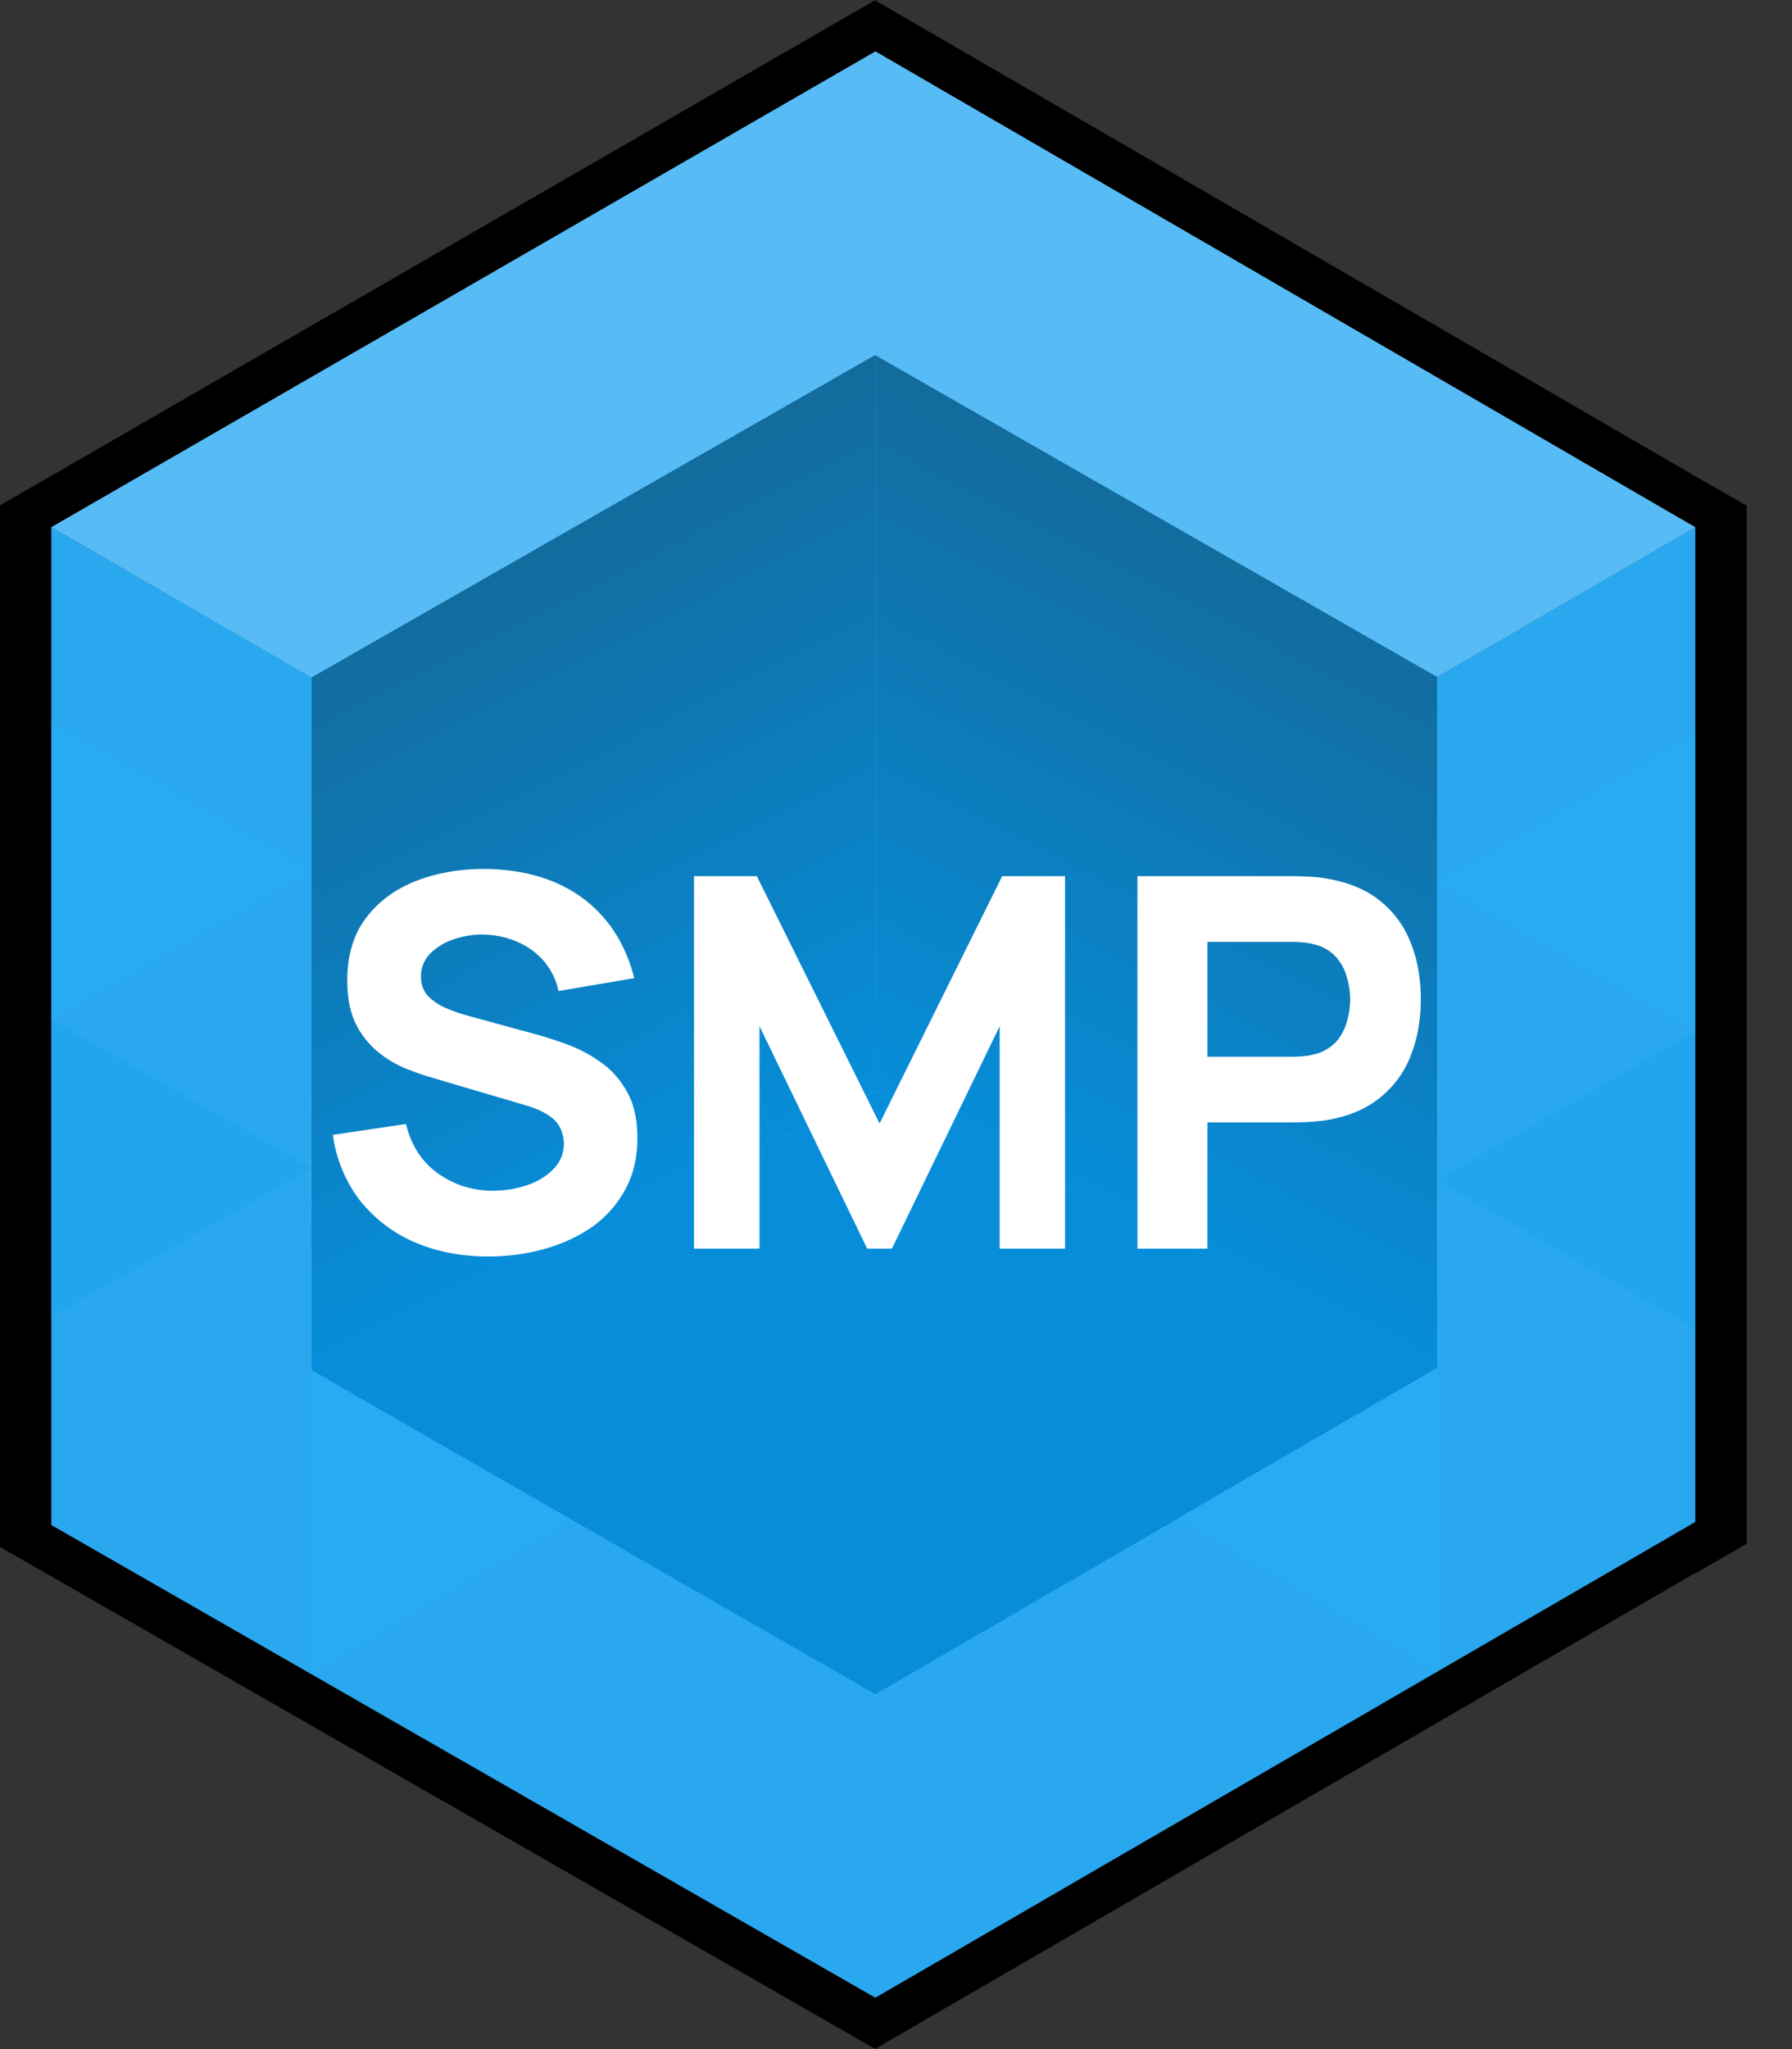 <svg
                    width="28"
                    height="32"
                    fill="none"
                    xmlns="http://www.w3.org/2000/svg"
                >
                    <rect width="100%" height="100%" fill="#333333" stroke="none"/>
                    <path
                        d="M13.694 15.653.8 8.233v15.583l12.877 7.383 12.813-7.43V8.232l-12.797 7.421Z"
                        fill="#29A8F0"
                    />
                    <path
                        d="M13.678.8 26.49 8.233l-12.813 7.432L.8 8.232 13.678.801Z"
                        fill="#57BCF5"
                    />
                    <path
                        d="m13.678 5.548 8.776 5.023v10.795l-8.776-4.315V5.548Z"
                        fill="url(#a)"
                    />
                    <path
                        d="m13.678 5.542-8.81 5.037v10.818l8.81-4.346V5.54Z"
                        fill="url(#b)"
                    />
                    <path
                        d="m4.869 21.397 8.809-4.34 8.776 4.308-8.776 5.093-8.81-5.06Z"
                        fill="#078DD9"
                    />
                    <g clip-path="url(#c)">
                        <path
                            d="M7.632 19.622c-.429 0-.817-.076-1.163-.227a2.21 2.21 0 0 1-.85-.654 2.161 2.161 0 0 1-.418-1.018l1.143-.17c.08.334.247.591.5.772.252.18.539.27.86.27.18 0 .355-.028.524-.084.17-.057.308-.14.415-.25a.555.555 0 0 0 .137-.578.43.43 0 0 0-.085-.158.63.63 0 0 0-.173-.137 1.31 1.31 0 0 0-.278-.118l-1.505-.444a4.401 4.401 0 0 1-.395-.137 1.736 1.736 0 0 1-.43-.255 1.327 1.327 0 0 1-.35-.436c-.092-.183-.138-.413-.138-.69 0-.391.098-.716.294-.974.196-.259.458-.451.785-.578.328-.127.69-.188 1.087-.186.4.006.757.074 1.071.206.314.132.577.325.79.578.211.25.364.557.458.921l-1.184.202A1.052 1.052 0 0 0 8.49 15a1.136 1.136 0 0 0-.415-.295 1.374 1.374 0 0 0-.986-.036.917.917 0 0 0-.37.226.5.5 0 0 0-.141.356c0 .126.039.23.116.31a.881.881 0 0 0 .294.19c.118.05.24.09.363.122l1.006.275c.15.04.317.094.5.161.182.065.356.156.523.275.169.116.307.27.414.46.11.191.165.434.165.727 0 .313-.065.586-.197.82a1.71 1.71 0 0 1-.523.578c-.22.151-.47.264-.75.34a3.244 3.244 0 0 1-.857.113Zm3.212-.122v-5.817h.982l1.917 3.862 1.916-3.862h.982V19.5H15.62v-3.474L13.936 19.5h-.386l-1.683-3.474V19.5h-1.023Zm6.928 0v-5.817h2.447c.057 0 .132.003.226.008.096.003.182.011.257.025.346.054.63.168.85.343.223.175.386.396.49.663.106.264.158.558.158.884 0 .326-.054.622-.161.889a1.55 1.55 0 0 1-.491.658c-.22.175-.502.29-.846.344a4.315 4.315 0 0 1-.483.032h-1.353V19.5h-1.095Zm1.095-2.997h1.304c.056 0 .118-.003.185-.008a.938.938 0 0 0 .185-.032.667.667 0 0 0 .343-.202.807.807 0 0 0 .165-.32 1.28 1.28 0 0 0 .048-.335c0-.105-.016-.215-.049-.331a.772.772 0 0 0-.164-.32.654.654 0 0 0-.343-.205.953.953 0 0 0-.185-.033 2.321 2.321 0 0 0-.185-.008h-1.305v1.794Z"
                            fill="#fff"
                        />
                    </g>
                    <path
                        d="m.8 15.92 4.069 2.322L.8 20.565V15.92Z"
                        fill="#22A5EF"
                    />
                    <path
                        d="m.8 11.275 4.069 2.323L.8 15.92v-4.645Z"
                        fill="#29ABF4"
                    />
                    <path
                        d="m26.49 16.112-4.035 2.322 4.036 2.323v-4.645Z"
                        fill="#22A5EF"
                    />
                    <path
                        d="m4.869 21.397 4.036 2.339-4.036 2.402v-4.74Z"
                        fill="#29ABF4"
                    />
                    <path
                        d="m4.869 21.397 4.036 2.339-4.036 2.402v-4.74ZM22.454 21.365l-4.036 2.339 4.036 2.402v-4.74Z"
                        fill="#29ABF4"
                    />
                    <path
                        d="m22.454 21.365-4.036 2.339 4.036 2.402v-4.74ZM26.49 11.467l-4.035 2.323 4.036 2.322v-4.644Z"
                        fill="#29ABF4"
                    />
                    <path
                        fill-rule="evenodd"
                        clip-rule="evenodd"
                        d="M13.678.006V0L.8 7.431 0 7.891v16.267l.8.459L13.679 32v-.006l12.813-7.432v.007l.8-.46V7.897l-.8-.459L13.678.008ZM26.49 8.232 13.678.801.8 8.232v15.584l12.877 7.383 12.813-7.431V8.232Z"
                        fill="#000"
                    />
                    <defs>
                        <linearGradient
                            id="a"
                            x1="22.45"
                            y1="10.255"
                            x2="17.978"
                            y2="19.024"
                            gradientUnits="userSpaceOnUse"
                        >
                            <stop stop-color="#126C9E" />
                            <stop offset="1" stop-color="#078DD9" />
                        </linearGradient>
                        <linearGradient
                            id="b"
                            x1="4.868"
                            y1="10.255"
                            x2="9.34"
                            y2="19.024"
                            gradientUnits="userSpaceOnUse"
                        >
                            <stop stop-color="#126C9E" />
                            <stop offset="1" stop-color="#078DD9" />
                        </linearGradient>
                        <clipPath id="c">
                            <path
                                fill="#fff"
                                transform="translate(4.805 13.037)"
                                d="M0 0h17.714v7.271H0z"
                            />
                        </clipPath>
                    </defs>
                </svg>